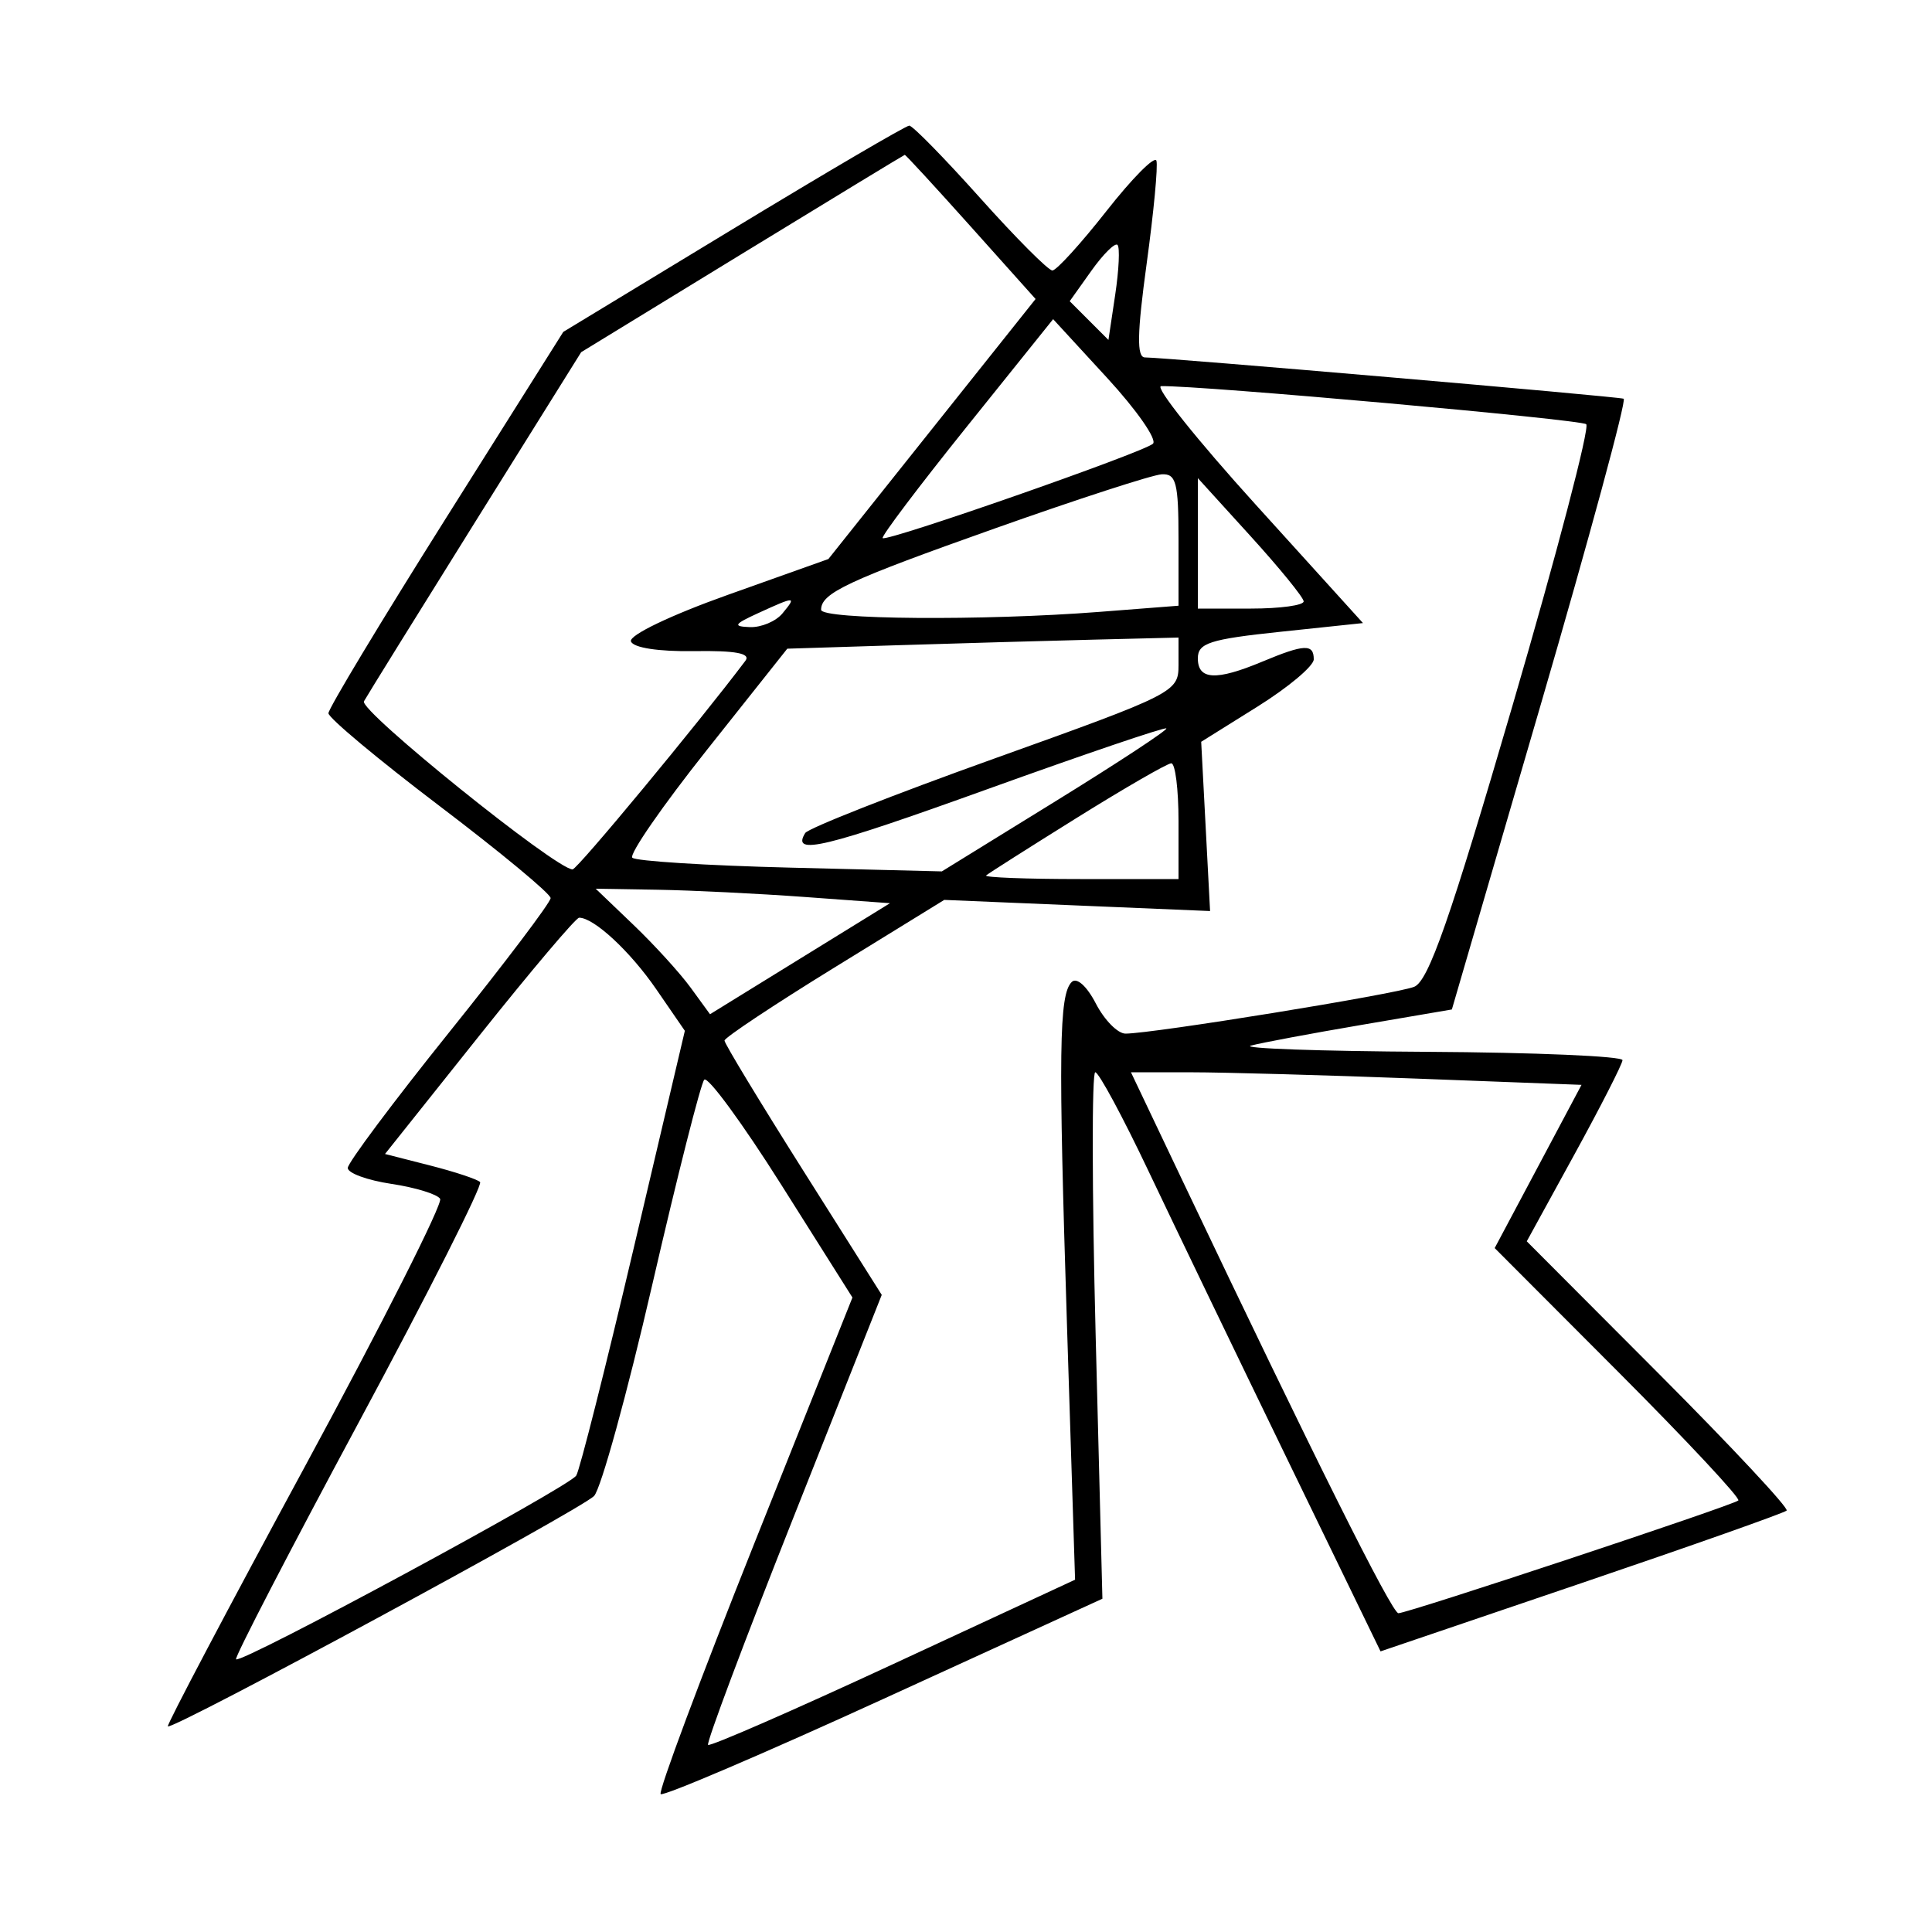 <svg xmlns="http://www.w3.org/2000/svg" width="200" height="200" viewBox="0 0 200 200" version="1.1">
	<path d="M 75.906 23.684 L 58.311 34.357 46.156 53.657 C 39.470 64.272, 34 73.352, 34 73.834 C 34 74.317, 39.175 78.637, 45.500 83.436 C 51.825 88.234, 57 92.525, 57 92.972 C 57 93.418, 52.275 99.668, 46.500 106.860 C 40.725 114.052, 36 120.373, 36 120.907 C 36 121.441, 38.031 122.182, 40.512 122.554 C 42.994 122.926, 45.267 123.623, 45.563 124.102 C 45.859 124.581, 39.582 137.008, 31.615 151.717 C 23.647 166.426, 17.240 178.574, 17.377 178.711 C 17.821 179.155, 60.164 156.266, 61.500 154.860 C 62.211 154.112, 64.921 144.275, 67.521 133 C 70.121 121.725, 72.543 112.173, 72.902 111.772 C 73.261 111.372, 76.860 116.281, 80.900 122.681 L 88.244 134.318 78.081 159.784 C 72.491 173.791, 68.131 185.464, 68.392 185.725 C 68.653 185.986, 79.049 181.542, 91.494 175.850 L 114.121 165.500 113.422 138.250 C 113.038 123.262, 113.020 111, 113.381 111 C 113.743 111, 116.227 115.612, 118.902 121.250 C 121.577 126.888, 128.074 140.376, 133.339 151.225 L 142.913 170.950 163.707 163.885 C 175.143 160, 184.703 156.620, 184.952 156.375 C 185.200 156.130, 179.249 149.758, 171.727 142.215 L 158.050 128.500 162.987 119.500 C 165.702 114.550, 167.940 110.162, 167.962 109.750 C 167.983 109.338, 158.887 108.948, 147.750 108.884 C 136.613 108.820, 128.400 108.529, 129.500 108.238 C 130.600 107.946, 135.729 106.985, 140.898 106.104 L 150.297 104.500 159.480 73 C 164.530 55.675, 168.401 41.399, 168.081 41.276 C 167.483 41.046, 120.599 37, 118.526 37 C 117.663 37, 117.708 34.539, 118.701 27.297 C 119.433 21.961, 119.887 17.162, 119.711 16.633 C 119.535 16.104, 117.211 18.446, 114.548 21.836 C 111.884 25.226, 109.362 28, 108.942 28 C 108.523 28, 105.159 24.625, 101.467 20.500 C 97.775 16.375, 94.473 13.002, 94.127 13.005 C 93.782 13.008, 85.583 17.813, 75.906 23.684 M 76.831 26.261 L 60.162 36.458 49.223 53.979 C 43.207 63.616, 38.011 71.994, 37.677 72.598 C 37.150 73.552, 57.563 90, 59.274 90 C 59.760 90, 72.301 74.860, 77.164 68.404 C 77.743 67.635, 76.150 67.336, 71.845 67.404 C 68.174 67.461, 65.545 67.055, 65.315 66.395 C 65.096 65.766, 69.422 63.689, 75.342 61.580 L 85.754 57.870 96.479 44.412 L 107.203 30.953 100.512 23.477 C 96.831 19.365, 93.748 16.014, 93.660 16.032 C 93.572 16.050, 85.999 20.653, 76.831 26.261 M 112.977 28.032 L 110.736 31.180 112.740 33.185 L 114.745 35.189 115.447 30.503 C 115.834 27.925, 115.940 25.607, 115.684 25.351 C 115.428 25.095, 114.210 26.301, 112.977 28.032 M 100.043 44.220 C 95.106 50.369, 91.204 55.538, 91.373 55.706 C 91.786 56.119, 118.275 46.870, 119.350 45.938 C 119.817 45.532, 117.685 42.464, 114.610 39.120 L 109.020 33.039 100.043 44.220 M 129.998 52.250 L 141.095 64.500 132.548 65.402 C 125.226 66.174, 124 66.569, 124 68.152 C 124 70.392, 125.890 70.491, 130.654 68.500 C 135.026 66.673, 136 66.628, 136 68.253 C 136 68.942, 133.378 71.145, 130.174 73.148 L 124.347 76.790 124.807 85.550 L 125.267 94.311 111.508 93.734 L 97.749 93.157 86.375 100.162 C 80.119 104.015, 75 107.417, 75 107.721 C 75 108.026, 78.662 114.073, 83.139 121.160 L 91.278 134.045 82.109 157.159 C 77.066 169.872, 73.101 180.434, 73.298 180.631 C 73.495 180.828, 82.124 177.061, 92.474 172.259 L 111.292 163.530 110.464 137.515 C 109.549 108.762, 109.626 102.974, 110.941 101.659 C 111.459 101.141, 112.501 102.068, 113.441 103.885 C 114.327 105.598, 115.708 107, 116.511 107 C 119.305 107, 144.513 102.912, 146.397 102.153 C 147.880 101.556, 150.109 95.176, 156.602 72.949 C 161.171 57.308, 164.592 44.241, 164.205 43.914 C 163.616 43.416, 124.238 39.890, 120.200 39.973 C 119.485 39.988, 123.894 45.513, 129.998 52.250 M 103 54.699 C 87.724 60.117, 85 61.392, 85 63.122 C 85 64.145, 101.809 64.275, 113.750 63.346 L 122 62.704 122 55.852 C 122 49.954, 121.756 49.014, 120.250 49.101 C 119.287 49.156, 111.525 51.676, 103 54.699 M 124.002 56.250 L 124 63 129.500 63 C 132.525 63, 134.979 62.663, 134.954 62.250 C 134.929 61.837, 132.455 58.800, 129.456 55.500 L 124.004 49.500 124.002 56.250 M 78.500 63.464 C 75.970 64.622, 75.833 64.850, 77.628 64.919 C 78.798 64.963, 80.315 64.325, 81 63.500 C 82.491 61.703, 82.350 61.701, 78.500 63.464 M 93 66.791 L 81.500 67.152 73.161 77.654 C 68.574 83.430, 65.108 88.441, 65.458 88.791 C 65.807 89.141, 73.160 89.603, 81.797 89.817 L 97.500 90.207 109.261 82.948 C 115.729 78.955, 120.894 75.561, 120.738 75.405 C 120.582 75.249, 112.240 78.082, 102.200 81.700 C 85.318 87.784, 81.887 88.610, 83.354 86.237 C 83.658 85.744, 92.478 82.270, 102.954 78.517 C 121.622 71.828, 122 71.636, 122 68.846 L 122 66 113.250 66.215 C 108.438 66.333, 99.325 66.593, 93 66.791 M 111.500 84.643 C 106.550 87.728, 102.313 90.420, 102.083 90.626 C 101.854 90.832, 106.242 91, 111.833 91 L 122 91 122 85 C 122 81.700, 121.662 79.008, 121.250 79.017 C 120.838 79.026, 116.450 81.558, 111.500 84.643 M 65.584 95.750 C 67.738 97.813, 70.400 100.736, 71.500 102.246 L 73.500 104.993 82.815 99.246 L 92.129 93.500 83.315 92.856 C 78.467 92.502, 71.613 92.164, 68.084 92.106 L 61.667 92 65.584 95.750 M 49.603 107.230 L 39.856 119.460 44.512 120.648 C 47.074 121.301, 49.408 122.074, 49.699 122.366 C 49.990 122.657, 44.354 133.820, 37.173 147.173 C 29.993 160.526, 24.261 171.595, 24.436 171.770 C 24.945 172.278, 58.928 153.925, 59.655 152.749 C 60.016 152.164, 62.693 141.566, 65.604 129.197 L 70.895 106.708 67.930 102.399 C 65.233 98.478, 61.482 95, 59.952 95 C 59.621 95, 54.963 100.504, 49.603 107.230 M 122.426 122.250 C 136.032 150.856, 144.091 167, 144.764 167 C 145.732 167, 179.367 155.844, 179.951 155.329 C 180.199 155.110, 174.626 149.142, 167.566 142.066 L 154.729 129.201 159.224 120.753 L 163.718 112.304 146.609 111.655 C 137.199 111.298, 126.704 111.005, 123.288 111.003 L 117.075 111 122.426 122.250" stroke="none" fill="black" fill-rule="evenodd"/>
</svg>